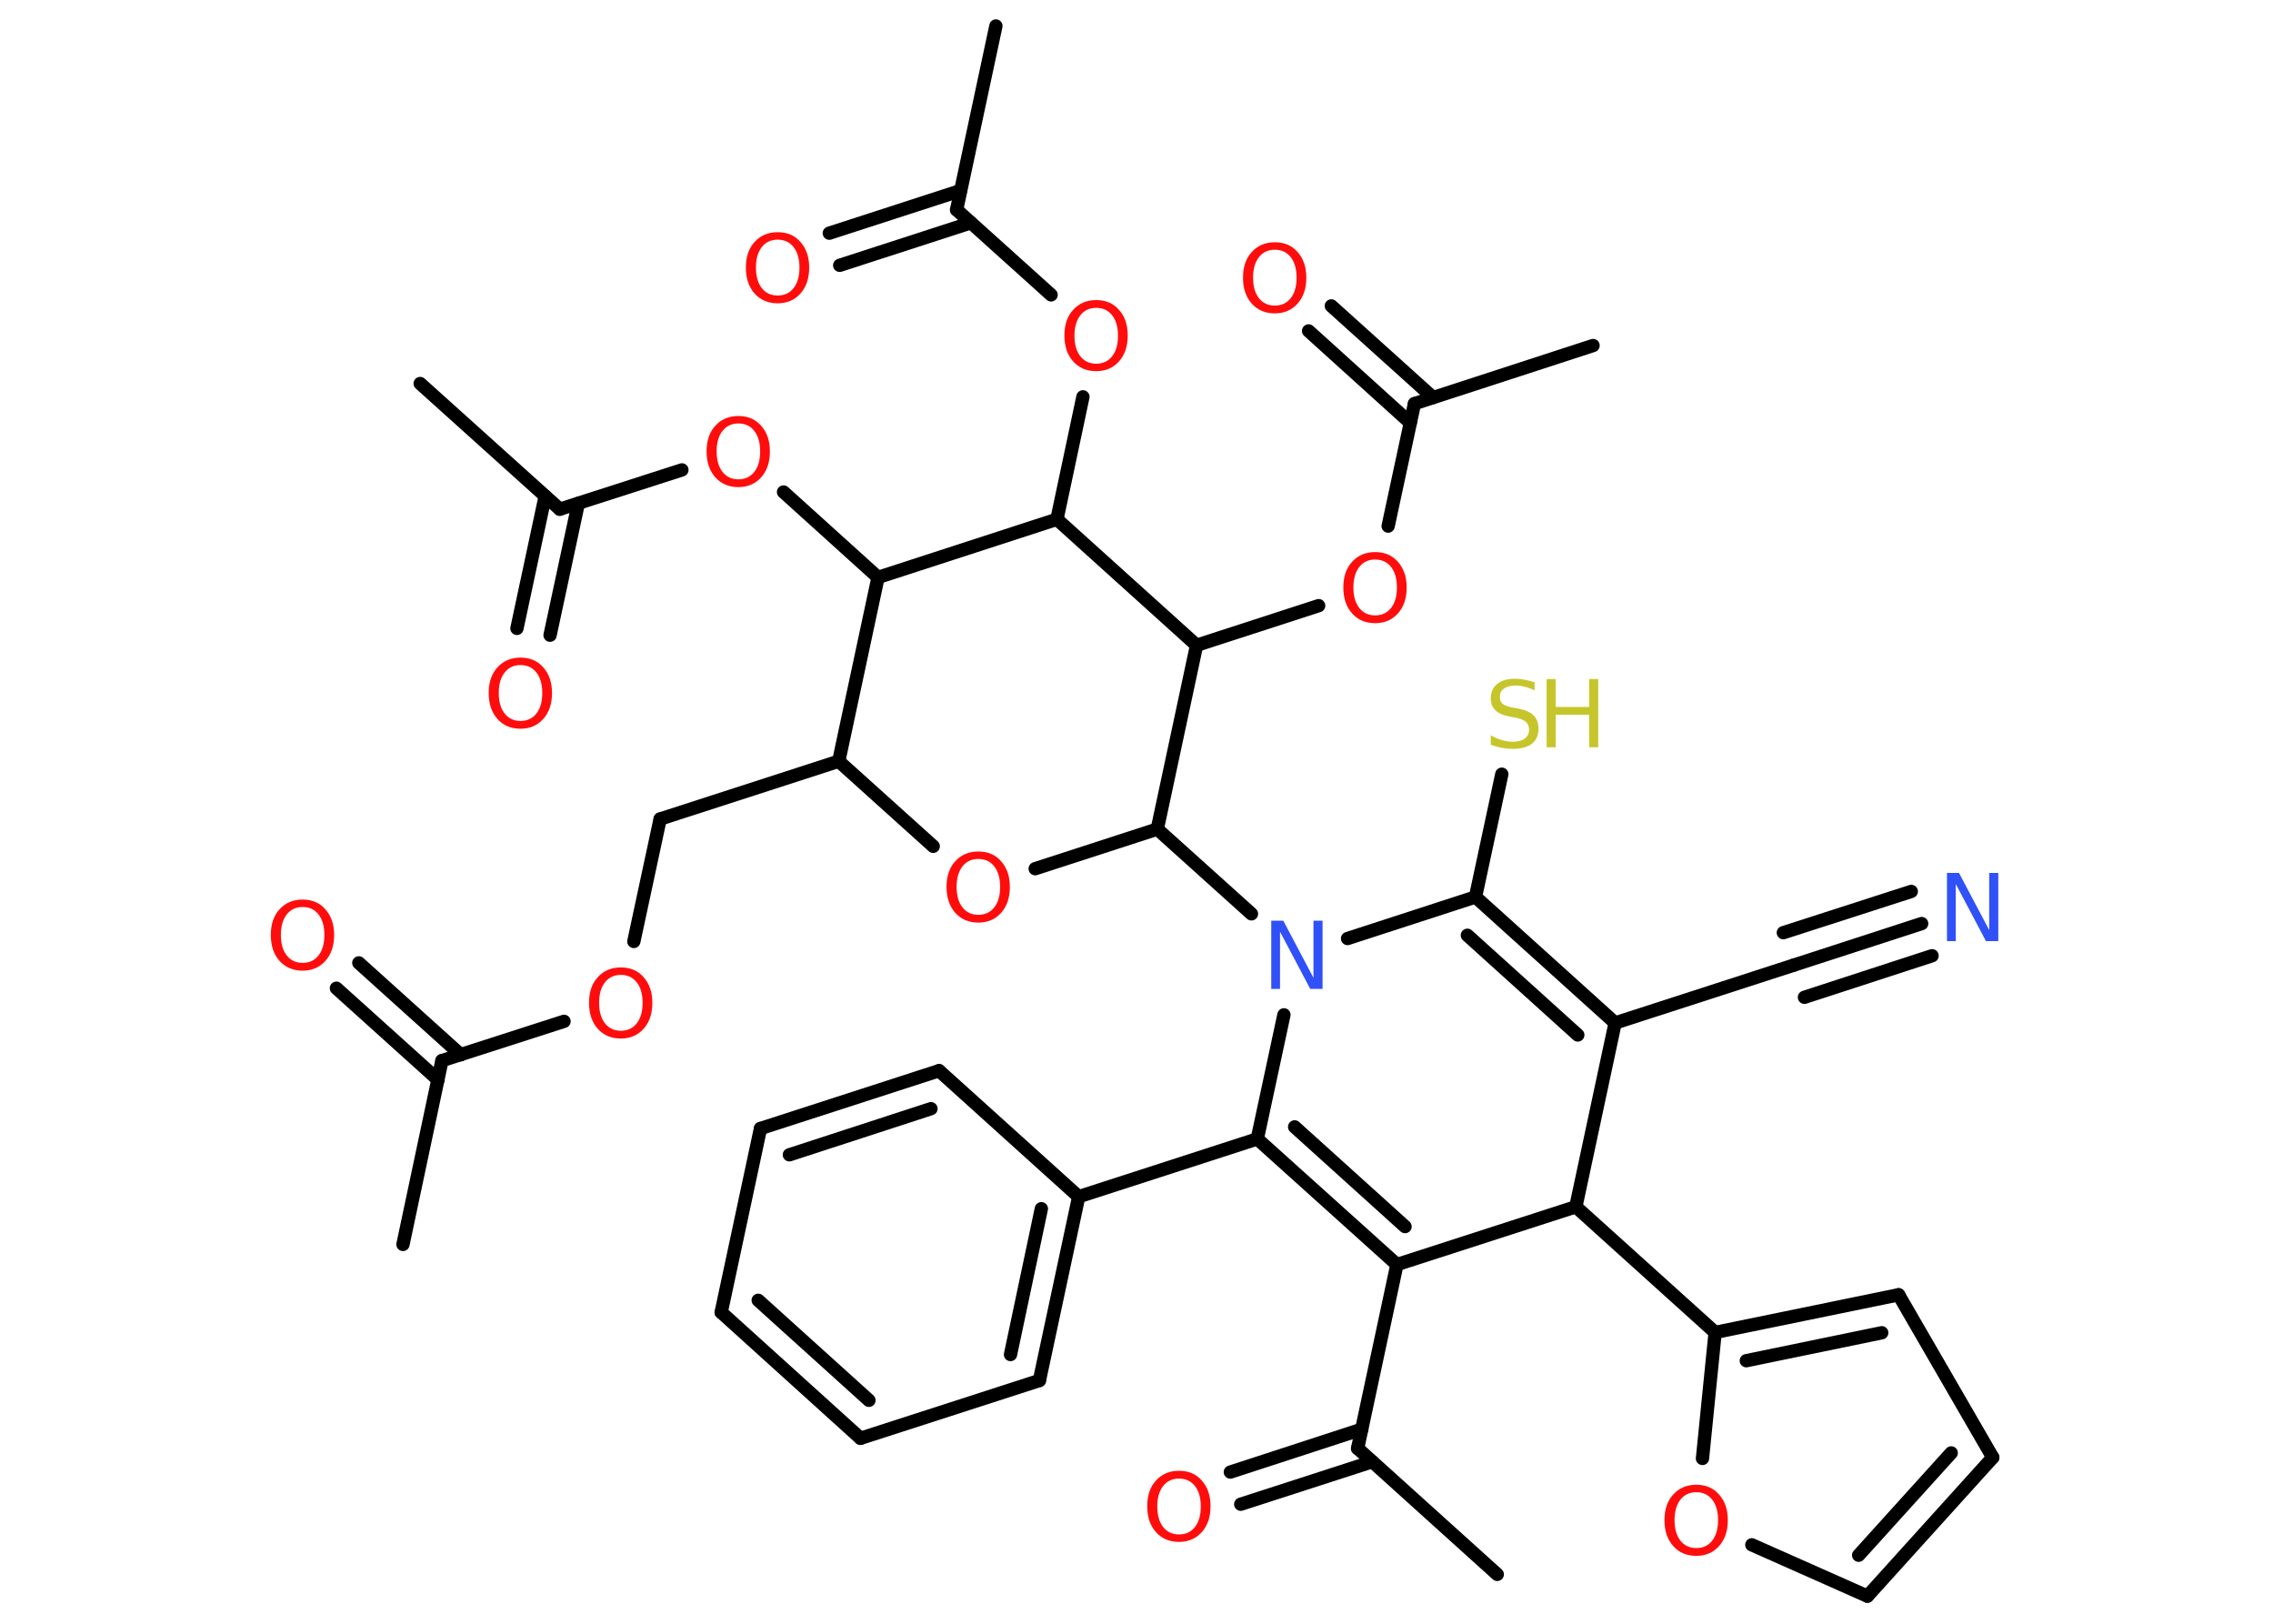 <?xml version='1.0' encoding='UTF-8'?>
<!DOCTYPE svg PUBLIC "-//W3C//DTD SVG 1.1//EN" "http://www.w3.org/Graphics/SVG/1.1/DTD/svg11.dtd">
<svg version='1.2' xmlns='http://www.w3.org/2000/svg' xmlns:xlink='http://www.w3.org/1999/xlink' width='70.0mm' height='50.0mm' viewBox='0 0 70.0 50.0'>
  <desc>Generated by the Chemistry Development Kit (http://github.com/cdk)</desc>
  <g stroke-linecap='round' stroke-linejoin='round' stroke='#000000' stroke-width='.41' fill='#FF0D0D'>
    <rect x='.0' y='.0' width='70.0' height='50.0' fill='#FFFFFF' stroke='none'/>
    <g id='mol1' class='mol'>
      <line id='mol1bnd1' class='bond' x1='12.41' y1='38.32' x2='13.61' y2='32.66'/>
      <g id='mol1bnd2' class='bond'>
        <line x1='13.49' y1='33.25' x2='10.36' y2='30.43'/>
        <line x1='14.19' y1='32.48' x2='11.05' y2='29.65'/>
      </g>
      <line id='mol1bnd3' class='bond' x1='13.61' y1='32.66' x2='17.37' y2='31.45'/>
      <line id='mol1bnd4' class='bond' x1='19.52' y1='28.99' x2='20.33' y2='25.22'/>
      <line id='mol1bnd5' class='bond' x1='20.33' y1='25.22' x2='25.83' y2='23.44'/>
      <line id='mol1bnd6' class='bond' x1='25.83' y1='23.44' x2='28.74' y2='26.06'/>
      <line id='mol1bnd7' class='bond' x1='31.88' y1='26.75' x2='35.64' y2='25.53'/>
      <line id='mol1bnd8' class='bond' x1='35.64' y1='25.53' x2='38.54' y2='28.14'/>
      <line id='mol1bnd9' class='bond' x1='41.5' y1='28.9' x2='45.44' y2='27.62'/>
      <line id='mol1bnd10' class='bond' x1='45.44' y1='27.62' x2='46.25' y2='23.84'/>
      <g id='mol1bnd11' class='bond'>
        <line x1='49.74' y1='31.5' x2='45.44' y2='27.62'/>
        <line x1='48.59' y1='31.87' x2='45.19' y2='28.8'/>
      </g>
      <line id='mol1bnd12' class='bond' x1='49.74' y1='31.5' x2='55.24' y2='29.72'/>
      <g id='mol1bnd13' class='bond'>
        <line x1='55.24' y1='29.72' x2='59.18' y2='28.44'/>
        <line x1='54.92' y1='28.72' x2='58.86' y2='27.45'/>
        <line x1='55.57' y1='30.71' x2='59.5' y2='29.43'/>
      </g>
      <line id='mol1bnd14' class='bond' x1='49.74' y1='31.5' x2='48.53' y2='37.16'/>
      <line id='mol1bnd15' class='bond' x1='48.53' y1='37.16' x2='52.82' y2='41.03'/>
      <g id='mol1bnd16' class='bond'>
        <line x1='58.47' y1='39.87' x2='52.82' y2='41.03'/>
        <line x1='57.95' y1='41.04' x2='53.78' y2='41.9'/>
      </g>
      <line id='mol1bnd17' class='bond' x1='58.47' y1='39.87' x2='61.37' y2='44.88'/>
      <g id='mol1bnd18' class='bond'>
        <line x1='57.51' y1='49.15' x2='61.37' y2='44.88'/>
        <line x1='57.24' y1='47.89' x2='60.09' y2='44.74'/>
      </g>
      <line id='mol1bnd19' class='bond' x1='57.51' y1='49.15' x2='53.95' y2='47.57'/>
      <line id='mol1bnd20' class='bond' x1='52.82' y1='41.03' x2='52.43' y2='44.91'/>
      <line id='mol1bnd21' class='bond' x1='48.53' y1='37.16' x2='43.02' y2='38.94'/>
      <line id='mol1bnd22' class='bond' x1='43.02' y1='38.94' x2='41.81' y2='44.6'/>
      <line id='mol1bnd23' class='bond' x1='41.81' y1='44.6' x2='46.11' y2='48.48'/>
      <g id='mol1bnd24' class='bond'>
        <line x1='42.26' y1='45.01' x2='38.21' y2='46.32'/>
        <line x1='41.94' y1='44.01' x2='37.89' y2='45.33'/>
      </g>
      <g id='mol1bnd25' class='bond'>
        <line x1='38.72' y1='35.07' x2='43.02' y2='38.94'/>
        <line x1='39.87' y1='34.7' x2='43.27' y2='37.77'/>
      </g>
      <line id='mol1bnd26' class='bond' x1='39.54' y1='31.25' x2='38.72' y2='35.07'/>
      <line id='mol1bnd27' class='bond' x1='38.72' y1='35.07' x2='33.22' y2='36.85'/>
      <g id='mol1bnd28' class='bond'>
        <line x1='32.01' y1='42.51' x2='33.22' y2='36.85'/>
        <line x1='31.12' y1='41.71' x2='32.07' y2='37.22'/>
      </g>
      <line id='mol1bnd29' class='bond' x1='32.01' y1='42.51' x2='26.5' y2='44.29'/>
      <g id='mol1bnd30' class='bond'>
        <line x1='22.21' y1='40.41' x2='26.5' y2='44.29'/>
        <line x1='23.35' y1='40.04' x2='26.76' y2='43.12'/>
      </g>
      <line id='mol1bnd31' class='bond' x1='22.21' y1='40.41' x2='23.42' y2='34.75'/>
      <g id='mol1bnd32' class='bond'>
        <line x1='28.92' y1='32.97' x2='23.42' y2='34.75'/>
        <line x1='28.67' y1='34.14' x2='24.31' y2='35.56'/>
      </g>
      <line id='mol1bnd33' class='bond' x1='33.22' y1='36.85' x2='28.92' y2='32.97'/>
      <line id='mol1bnd34' class='bond' x1='35.64' y1='25.53' x2='36.85' y2='19.87'/>
      <line id='mol1bnd35' class='bond' x1='36.85' y1='19.87' x2='40.61' y2='18.65'/>
      <line id='mol1bnd36' class='bond' x1='42.75' y1='16.2' x2='43.56' y2='12.43'/>
      <line id='mol1bnd37' class='bond' x1='43.56' y1='12.43' x2='49.06' y2='10.64'/>
      <g id='mol1bnd38' class='bond'>
        <line x1='43.43' y1='13.02' x2='40.3' y2='10.19'/>
        <line x1='44.13' y1='12.24' x2='41.0' y2='9.42'/>
      </g>
      <line id='mol1bnd39' class='bond' x1='36.85' y1='19.87' x2='32.55' y2='15.99'/>
      <line id='mol1bnd40' class='bond' x1='32.55' y1='15.99' x2='33.35' y2='12.22'/>
      <line id='mol1bnd41' class='bond' x1='32.37' y1='9.08' x2='29.46' y2='6.46'/>
      <line id='mol1bnd42' class='bond' x1='29.46' y1='6.46' x2='30.67' y2='.8'/>
      <g id='mol1bnd43' class='bond'>
        <line x1='29.9' y1='6.86' x2='25.86' y2='8.17'/>
        <line x1='29.58' y1='5.87' x2='25.54' y2='7.18'/>
      </g>
      <line id='mol1bnd44' class='bond' x1='32.55' y1='15.99' x2='27.04' y2='17.78'/>
      <line id='mol1bnd45' class='bond' x1='25.83' y1='23.44' x2='27.04' y2='17.78'/>
      <line id='mol1bnd46' class='bond' x1='27.04' y1='17.78' x2='24.13' y2='15.15'/>
      <line id='mol1bnd47' class='bond' x1='21.0' y1='14.47' x2='17.24' y2='15.68'/>
      <line id='mol1bnd48' class='bond' x1='17.24' y1='15.68' x2='12.94' y2='11.81'/>
      <g id='mol1bnd49' class='bond'>
        <line x1='17.81' y1='15.5' x2='16.94' y2='19.56'/>
        <line x1='16.79' y1='15.28' x2='15.92' y2='19.35'/>
      </g>
      <path id='mol1atm3' class='atom' d='M9.32 27.93q-.31 .0 -.49 .23q-.18 .23 -.18 .63q.0 .4 .18 .63q.18 .23 .49 .23q.31 .0 .49 -.23q.18 -.23 .18 -.63q.0 -.4 -.18 -.63q-.18 -.23 -.49 -.23zM9.32 27.7q.44 .0 .7 .3q.27 .3 .27 .79q.0 .5 -.27 .8q-.27 .3 -.7 .3q-.44 .0 -.71 -.3q-.27 -.3 -.27 -.8q.0 -.5 .27 -.79q.27 -.3 .71 -.3z' stroke='none'/>
      <path id='mol1atm4' class='atom' d='M19.12 30.02q-.31 .0 -.49 .23q-.18 .23 -.18 .63q.0 .4 .18 .63q.18 .23 .49 .23q.31 .0 .49 -.23q.18 -.23 .18 -.63q.0 -.4 -.18 -.63q-.18 -.23 -.49 -.23zM19.12 29.79q.44 .0 .7 .3q.27 .3 .27 .79q.0 .5 -.27 .8q-.27 .3 -.7 .3q-.44 .0 -.71 -.3q-.27 -.3 -.27 -.8q.0 -.5 .27 -.79q.27 -.3 .71 -.3z' stroke='none'/>
      <path id='mol1atm7' class='atom' d='M30.13 26.45q-.31 .0 -.49 .23q-.18 .23 -.18 .63q.0 .4 .18 .63q.18 .23 .49 .23q.31 .0 .49 -.23q.18 -.23 .18 -.63q.0 -.4 -.18 -.63q-.18 -.23 -.49 -.23zM30.13 26.22q.44 .0 .7 .3q.27 .3 .27 .79q.0 .5 -.27 .8q-.27 .3 -.7 .3q-.44 .0 -.71 -.3q-.27 -.3 -.27 -.8q.0 -.5 .27 -.79q.27 -.3 .71 -.3z' stroke='none'/>
      <path id='mol1atm9' class='atom' d='M39.14 28.35h.38l.93 1.76v-1.76h.28v2.1h-.38l-.93 -1.76v1.76h-.27v-2.1z' stroke='none' fill='#3050F8'/>
      <g id='mol1atm11' class='atom'>
        <path d='M47.26 20.98v.28q-.16 -.08 -.3 -.11q-.14 -.04 -.28 -.04q-.23 .0 -.36 .09q-.13 .09 -.13 .26q.0 .14 .08 .21q.08 .07 .32 .12l.17 .03q.32 .06 .47 .21q.15 .15 .15 .41q.0 .3 -.2 .46q-.2 .16 -.6 .16q-.15 .0 -.32 -.03q-.17 -.03 -.35 -.1v-.29q.17 .1 .34 .15q.17 .05 .33 .05q.25 .0 .38 -.1q.13 -.1 .13 -.27q.0 -.16 -.1 -.24q-.1 -.09 -.31 -.13l-.17 -.03q-.32 -.06 -.46 -.2q-.14 -.14 -.14 -.37q.0 -.28 .2 -.44q.2 -.16 .54 -.16q.15 .0 .3 .03q.15 .03 .31 .08z' stroke='none' fill='#C6C62C'/>
        <path d='M47.63 20.91h.28v.86h1.03v-.86h.28v2.1h-.28v-1.0h-1.03v1.0h-.28v-2.1z' stroke='none' fill='#C6C62C'/>
      </g>
      <path id='mol1atm14' class='atom' d='M59.95 26.88h.38l.93 1.76v-1.76h.28v2.1h-.38l-.93 -1.76v1.76h-.27v-2.1z' stroke='none' fill='#3050F8'/>
      <path id='mol1atm20' class='atom' d='M52.24 45.95q-.31 .0 -.49 .23q-.18 .23 -.18 .63q.0 .4 .18 .63q.18 .23 .49 .23q.31 .0 .49 -.23q.18 -.23 .18 -.63q.0 -.4 -.18 -.63q-.18 -.23 -.49 -.23zM52.24 45.72q.44 .0 .7 .3q.27 .3 .27 .79q.0 .5 -.27 .8q-.27 .3 -.7 .3q-.44 .0 -.71 -.3q-.27 -.3 -.27 -.8q.0 -.5 .27 -.79q.27 -.3 .71 -.3z' stroke='none'/>
      <path id='mol1atm24' class='atom' d='M36.31 45.53q-.31 .0 -.49 .23q-.18 .23 -.18 .63q.0 .4 .18 .63q.18 .23 .49 .23q.31 .0 .49 -.23q.18 -.23 .18 -.63q.0 -.4 -.18 -.63q-.18 -.23 -.49 -.23zM36.31 45.29q.44 .0 .7 .3q.27 .3 .27 .79q.0 .5 -.27 .8q-.27 .3 -.7 .3q-.44 .0 -.71 -.3q-.27 -.3 -.27 -.8q.0 -.5 .27 -.79q.27 -.3 .71 -.3z' stroke='none'/>
      <path id='mol1atm33' class='atom' d='M42.35 17.23q-.31 .0 -.49 .23q-.18 .23 -.18 .63q.0 .4 .18 .63q.18 .23 .49 .23q.31 .0 .49 -.23q.18 -.23 .18 -.63q.0 -.4 -.18 -.63q-.18 -.23 -.49 -.23zM42.35 17.0q.44 .0 .7 .3q.27 .3 .27 .79q.0 .5 -.27 .8q-.27 .3 -.7 .3q-.44 .0 -.71 -.3q-.27 -.3 -.27 -.8q.0 -.5 .27 -.79q.27 -.3 .71 -.3z' stroke='none'/>
      <path id='mol1atm36' class='atom' d='M39.26 7.69q-.31 .0 -.49 .23q-.18 .23 -.18 .63q.0 .4 .18 .63q.18 .23 .49 .23q.31 .0 .49 -.23q.18 -.23 .18 -.63q.0 -.4 -.18 -.63q-.18 -.23 -.49 -.23zM39.26 7.46q.44 .0 .7 .3q.27 .3 .27 .79q.0 .5 -.27 .8q-.27 .3 -.7 .3q-.44 .0 -.71 -.3q-.27 -.3 -.27 -.8q.0 -.5 .27 -.79q.27 -.3 .71 -.3z' stroke='none'/>
      <path id='mol1atm38' class='atom' d='M33.76 9.48q-.31 .0 -.49 .23q-.18 .23 -.18 .63q.0 .4 .18 .63q.18 .23 .49 .23q.31 .0 .49 -.23q.18 -.23 .18 -.63q.0 -.4 -.18 -.63q-.18 -.23 -.49 -.23zM33.76 9.24q.44 .0 .7 .3q.27 .3 .27 .79q.0 .5 -.27 .8q-.27 .3 -.7 .3q-.44 .0 -.71 -.3q-.27 -.3 -.27 -.8q.0 -.5 .27 -.79q.27 -.3 .71 -.3z' stroke='none'/>
      <path id='mol1atm41' class='atom' d='M23.95 7.38q-.31 .0 -.49 .23q-.18 .23 -.18 .63q.0 .4 .18 .63q.18 .23 .49 .23q.31 .0 .49 -.23q.18 -.23 .18 -.63q.0 -.4 -.18 -.63q-.18 -.23 -.49 -.23zM23.95 7.15q.44 .0 .7 .3q.27 .3 .27 .79q.0 .5 -.27 .8q-.27 .3 -.7 .3q-.44 .0 -.71 -.3q-.27 -.3 -.27 -.8q.0 -.5 .27 -.79q.27 -.3 .71 -.3z' stroke='none'/>
      <path id='mol1atm43' class='atom' d='M22.74 13.04q-.31 .0 -.49 .23q-.18 .23 -.18 .63q.0 .4 .18 .63q.18 .23 .49 .23q.31 .0 .49 -.23q.18 -.23 .18 -.63q.0 -.4 -.18 -.63q-.18 -.23 -.49 -.23zM22.74 12.81q.44 .0 .7 .3q.27 .3 .27 .79q.0 .5 -.27 .8q-.27 .3 -.7 .3q-.44 .0 -.71 -.3q-.27 -.3 -.27 -.8q.0 -.5 .27 -.79q.27 -.3 .71 -.3z' stroke='none'/>
      <path id='mol1atm46' class='atom' d='M16.03 20.48q-.31 .0 -.49 .23q-.18 .23 -.18 .63q.0 .4 .18 .63q.18 .23 .49 .23q.31 .0 .49 -.23q.18 -.23 .18 -.63q.0 -.4 -.18 -.63q-.18 -.23 -.49 -.23zM16.03 20.25q.44 .0 .7 .3q.27 .3 .27 .79q.0 .5 -.27 .8q-.27 .3 -.7 .3q-.44 .0 -.71 -.3q-.27 -.3 -.27 -.8q.0 -.5 .27 -.79q.27 -.3 .71 -.3z' stroke='none'/>
    </g>
  </g>
</svg>
